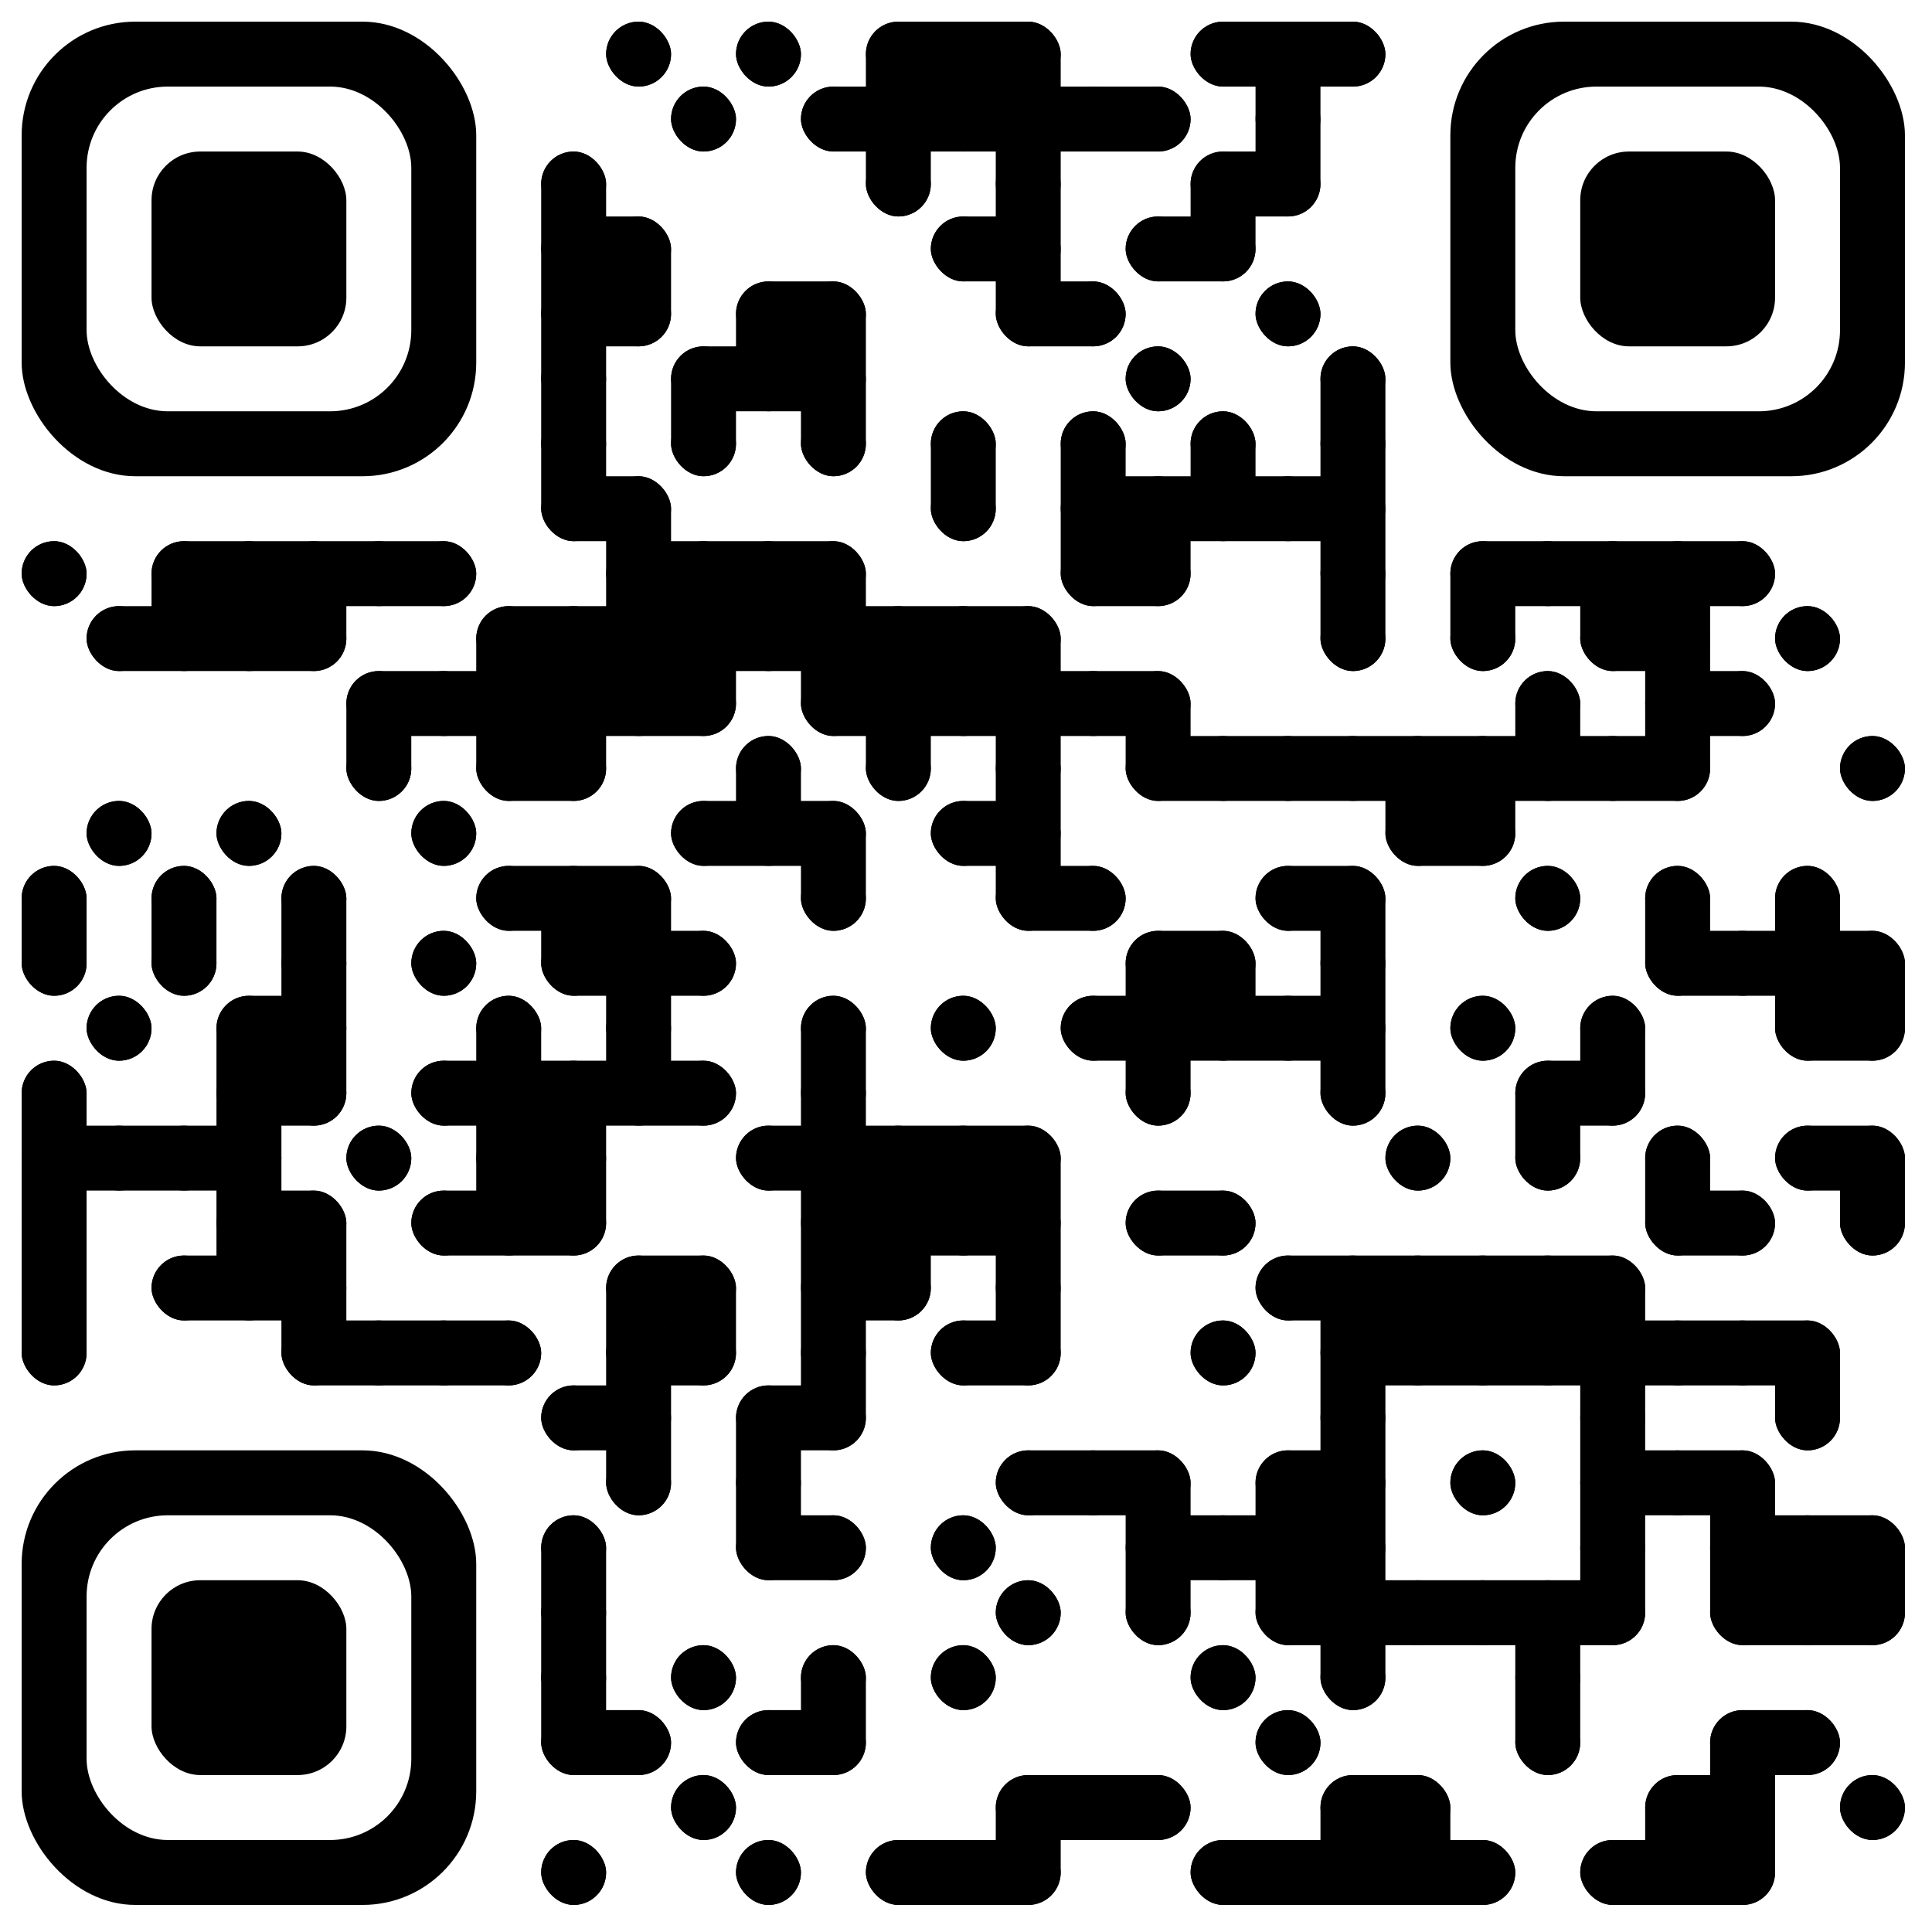 <?xml version="1.0" encoding="UTF-8"?>
<!DOCTYPE svg PUBLIC '-//W3C//DTD SVG 1.0//EN'
          'http://www.w3.org/TR/2001/REC-SVG-20010904/DTD/svg10.dtd'>
<svg xmlns:xlink="http://www.w3.org/1999/xlink" style="fill-opacity:1; color-rendering:auto; color-interpolation:auto; text-rendering:auto; stroke:black; stroke-linecap:square; stroke-miterlimit:10; shape-rendering:auto; stroke-opacity:1; fill:black; stroke-dasharray:none; font-weight:normal; stroke-width:1; font-family:'Dialog'; font-style:normal; stroke-linejoin:miter; font-size:12px; stroke-dashoffset:0; image-rendering:auto;" width="357" height="357" xmlns="http://www.w3.org/2000/svg"
><!--Generated by the Batik Graphics2D SVG Generator--><defs id="genericDefs"
  /><g
  ><g style="fill:white; text-rendering:optimizeLegibility; stroke:white;"
    ><rect x="0" width="357" height="357" y="0" style="stroke:none;"
      /><rect x="112" y="4" width="12" style="fill:black; stroke:none;" rx="6" ry="6" height="12"
      /><rect x="136" y="4" width="12" style="fill:black; stroke:none;" rx="6" ry="6" height="12"
      /><rect x="160" y="4" width="36" style="fill:black; stroke:none;" rx="6" ry="6" height="12"
      /><rect x="220" y="4" width="36" style="fill:black; stroke:none;" rx="6" ry="6" height="12"
      /><rect x="124" y="16" width="12" style="fill:black; stroke:none;" rx="6" ry="6" height="12"
      /><rect x="148" y="16" width="72" style="fill:black; stroke:none;" rx="6" ry="6" height="12"
      /><rect x="232" y="16" width="12" style="fill:black; stroke:none;" rx="6" ry="6" height="12"
      /><rect x="100" y="28" width="12" style="fill:black; stroke:none;" rx="6" ry="6" height="12"
      /><rect x="160" y="28" width="12" style="fill:black; stroke:none;" rx="6" ry="6" height="12"
      /><rect x="184" y="28" width="12" style="fill:black; stroke:none;" rx="6" ry="6" height="12"
      /><rect x="220" y="28" width="24" style="fill:black; stroke:none;" rx="6" ry="6" height="12"
      /><rect x="100" y="40" width="24" style="fill:black; stroke:none;" rx="6" ry="6" height="12"
      /><rect x="172" y="40" width="24" style="fill:black; stroke:none;" rx="6" ry="6" height="12"
      /><rect x="208" y="40" width="24" style="fill:black; stroke:none;" rx="6" ry="6" height="12"
      /><rect x="100" y="52" width="24" style="fill:black; stroke:none;" rx="6" ry="6" height="12"
      /><rect x="136" y="52" width="24" style="fill:black; stroke:none;" rx="6" ry="6" height="12"
      /><rect x="184" y="52" width="24" style="fill:black; stroke:none;" rx="6" ry="6" height="12"
      /><rect x="232" y="52" width="12" style="fill:black; stroke:none;" rx="6" ry="6" height="12"
      /><rect x="100" y="64" width="12" style="fill:black; stroke:none;" rx="6" ry="6" height="12"
      /><rect x="124" y="64" width="36" style="fill:black; stroke:none;" rx="6" ry="6" height="12"
      /><rect x="208" y="64" width="12" style="fill:black; stroke:none;" rx="6" ry="6" height="12"
      /><rect x="244" y="64" width="12" style="fill:black; stroke:none;" rx="6" ry="6" height="12"
      /><rect x="100" y="76" width="12" style="fill:black; stroke:none;" rx="6" ry="6" height="12"
      /><rect x="124" y="76" width="12" style="fill:black; stroke:none;" rx="6" ry="6" height="12"
      /><rect x="148" y="76" width="12" style="fill:black; stroke:none;" rx="6" ry="6" height="12"
      /><rect x="172" y="76" width="12" style="fill:black; stroke:none;" rx="6" ry="6" height="12"
      /><rect x="196" y="76" width="12" style="fill:black; stroke:none;" rx="6" ry="6" height="12"
      /><rect x="220" y="76" width="12" style="fill:black; stroke:none;" rx="6" ry="6" height="12"
      /><rect x="244" y="76" width="12" style="fill:black; stroke:none;" rx="6" ry="6" height="12"
      /><rect x="100" y="88" width="24" style="fill:black; stroke:none;" rx="6" ry="6" height="12"
      /><rect x="172" y="88" width="12" style="fill:black; stroke:none;" rx="6" ry="6" height="12"
      /><rect x="196" y="88" width="60" style="fill:black; stroke:none;" rx="6" ry="6" height="12"
      /><rect x="4" y="100" width="12" style="fill:black; stroke:none;" rx="6" ry="6" height="12"
      /><rect x="28" y="100" width="60" style="fill:black; stroke:none;" rx="6" ry="6" height="12"
      /><rect x="112" y="100" width="48" style="fill:black; stroke:none;" rx="6" ry="6" height="12"
      /><rect x="196" y="100" width="24" style="fill:black; stroke:none;" rx="6" ry="6" height="12"
      /><rect x="244" y="100" width="12" style="fill:black; stroke:none;" rx="6" ry="6" height="12"
      /><rect x="268" y="100" width="60" style="fill:black; stroke:none;" rx="6" ry="6" height="12"
      /><rect x="16" y="112" width="48" style="fill:black; stroke:none;" rx="6" ry="6" height="12"
      /><rect x="88" y="112" width="108" style="fill:black; stroke:none;" rx="6" ry="6" height="12"
      /><rect x="244" y="112" width="12" style="fill:black; stroke:none;" rx="6" ry="6" height="12"
      /><rect x="268" y="112" width="12" style="fill:black; stroke:none;" rx="6" ry="6" height="12"
      /><rect x="292" y="112" width="24" style="fill:black; stroke:none;" rx="6" ry="6" height="12"
      /><rect x="328" y="112" width="12" style="fill:black; stroke:none;" rx="6" ry="6" height="12"
      /><rect x="64" y="124" width="72" style="fill:black; stroke:none;" rx="6" ry="6" height="12"
      /><rect x="148" y="124" width="72" style="fill:black; stroke:none;" rx="6" ry="6" height="12"
      /><rect x="280" y="124" width="12" style="fill:black; stroke:none;" rx="6" ry="6" height="12"
      /><rect x="304" y="124" width="24" style="fill:black; stroke:none;" rx="6" ry="6" height="12"
      /><rect x="64" y="136" width="12" style="fill:black; stroke:none;" rx="6" ry="6" height="12"
      /><rect x="88" y="136" width="24" style="fill:black; stroke:none;" rx="6" ry="6" height="12"
      /><rect x="136" y="136" width="12" style="fill:black; stroke:none;" rx="6" ry="6" height="12"
      /><rect x="160" y="136" width="12" style="fill:black; stroke:none;" rx="6" ry="6" height="12"
      /><rect x="184" y="136" width="12" style="fill:black; stroke:none;" rx="6" ry="6" height="12"
      /><rect x="208" y="136" width="108" style="fill:black; stroke:none;" rx="6" ry="6" height="12"
      /><rect x="340" y="136" width="12" style="fill:black; stroke:none;" rx="6" ry="6" height="12"
      /><rect x="16" y="148" width="12" style="fill:black; stroke:none;" rx="6" ry="6" height="12"
      /><rect x="40" y="148" width="12" style="fill:black; stroke:none;" rx="6" ry="6" height="12"
      /><rect x="76" y="148" width="12" style="fill:black; stroke:none;" rx="6" ry="6" height="12"
      /><rect x="124" y="148" width="36" style="fill:black; stroke:none;" rx="6" ry="6" height="12"
      /><rect x="172" y="148" width="24" style="fill:black; stroke:none;" rx="6" ry="6" height="12"
      /><rect x="256" y="148" width="24" style="fill:black; stroke:none;" rx="6" ry="6" height="12"
      /><rect x="4" y="160" width="12" style="fill:black; stroke:none;" rx="6" ry="6" height="12"
      /><rect x="28" y="160" width="12" style="fill:black; stroke:none;" rx="6" ry="6" height="12"
      /><rect x="52" y="160" width="12" style="fill:black; stroke:none;" rx="6" ry="6" height="12"
      /><rect x="88" y="160" width="36" style="fill:black; stroke:none;" rx="6" ry="6" height="12"
      /><rect x="148" y="160" width="12" style="fill:black; stroke:none;" rx="6" ry="6" height="12"
      /><rect x="184" y="160" width="24" style="fill:black; stroke:none;" rx="6" ry="6" height="12"
      /><rect x="232" y="160" width="24" style="fill:black; stroke:none;" rx="6" ry="6" height="12"
      /><rect x="280" y="160" width="12" style="fill:black; stroke:none;" rx="6" ry="6" height="12"
      /><rect x="304" y="160" width="12" style="fill:black; stroke:none;" rx="6" ry="6" height="12"
      /><rect x="328" y="160" width="12" style="fill:black; stroke:none;" rx="6" ry="6" height="12"
      /><rect x="4" y="172" width="12" style="fill:black; stroke:none;" rx="6" ry="6" height="12"
      /><rect x="28" y="172" width="12" style="fill:black; stroke:none;" rx="6" ry="6" height="12"
      /><rect x="52" y="172" width="12" style="fill:black; stroke:none;" rx="6" ry="6" height="12"
      /><rect x="76" y="172" width="12" style="fill:black; stroke:none;" rx="6" ry="6" height="12"
      /><rect x="100" y="172" width="36" style="fill:black; stroke:none;" rx="6" ry="6" height="12"
      /><rect x="208" y="172" width="24" style="fill:black; stroke:none;" rx="6" ry="6" height="12"
      /><rect x="244" y="172" width="12" style="fill:black; stroke:none;" rx="6" ry="6" height="12"
      /><rect x="304" y="172" width="48" style="fill:black; stroke:none;" rx="6" ry="6" height="12"
      /><rect x="16" y="184" width="12" style="fill:black; stroke:none;" rx="6" ry="6" height="12"
      /><rect x="40" y="184" width="24" style="fill:black; stroke:none;" rx="6" ry="6" height="12"
      /><rect x="88" y="184" width="12" style="fill:black; stroke:none;" rx="6" ry="6" height="12"
      /><rect x="112" y="184" width="12" style="fill:black; stroke:none;" rx="6" ry="6" height="12"
      /><rect x="148" y="184" width="12" style="fill:black; stroke:none;" rx="6" ry="6" height="12"
      /><rect x="172" y="184" width="12" style="fill:black; stroke:none;" rx="6" ry="6" height="12"
      /><rect x="196" y="184" width="60" style="fill:black; stroke:none;" rx="6" ry="6" height="12"
      /><rect x="268" y="184" width="12" style="fill:black; stroke:none;" rx="6" ry="6" height="12"
      /><rect x="292" y="184" width="12" style="fill:black; stroke:none;" rx="6" ry="6" height="12"
      /><rect x="328" y="184" width="24" style="fill:black; stroke:none;" rx="6" ry="6" height="12"
      /><rect x="4" y="196" width="12" style="fill:black; stroke:none;" rx="6" ry="6" height="12"
      /><rect x="40" y="196" width="24" style="fill:black; stroke:none;" rx="6" ry="6" height="12"
      /><rect x="76" y="196" width="60" style="fill:black; stroke:none;" rx="6" ry="6" height="12"
      /><rect x="148" y="196" width="12" style="fill:black; stroke:none;" rx="6" ry="6" height="12"
      /><rect x="208" y="196" width="12" style="fill:black; stroke:none;" rx="6" ry="6" height="12"
      /><rect x="244" y="196" width="12" style="fill:black; stroke:none;" rx="6" ry="6" height="12"
      /><rect x="280" y="196" width="24" style="fill:black; stroke:none;" rx="6" ry="6" height="12"
      /><rect x="4" y="208" width="48" style="fill:black; stroke:none;" rx="6" ry="6" height="12"
      /><rect x="64" y="208" width="12" style="fill:black; stroke:none;" rx="6" ry="6" height="12"
      /><rect x="88" y="208" width="24" style="fill:black; stroke:none;" rx="6" ry="6" height="12"
      /><rect x="136" y="208" width="60" style="fill:black; stroke:none;" rx="6" ry="6" height="12"
      /><rect x="256" y="208" width="12" style="fill:black; stroke:none;" rx="6" ry="6" height="12"
      /><rect x="280" y="208" width="12" style="fill:black; stroke:none;" rx="6" ry="6" height="12"
      /><rect x="304" y="208" width="12" style="fill:black; stroke:none;" rx="6" ry="6" height="12"
      /><rect x="328" y="208" width="24" style="fill:black; stroke:none;" rx="6" ry="6" height="12"
      /><rect x="4" y="220" width="12" style="fill:black; stroke:none;" rx="6" ry="6" height="12"
      /><rect x="40" y="220" width="24" style="fill:black; stroke:none;" rx="6" ry="6" height="12"
      /><rect x="76" y="220" width="36" style="fill:black; stroke:none;" rx="6" ry="6" height="12"
      /><rect x="148" y="220" width="48" style="fill:black; stroke:none;" rx="6" ry="6" height="12"
      /><rect x="208" y="220" width="24" style="fill:black; stroke:none;" rx="6" ry="6" height="12"
      /><rect x="304" y="220" width="24" style="fill:black; stroke:none;" rx="6" ry="6" height="12"
      /><rect x="340" y="220" width="12" style="fill:black; stroke:none;" rx="6" ry="6" height="12"
      /><rect x="4" y="232" width="12" style="fill:black; stroke:none;" rx="6" ry="6" height="12"
      /><rect x="28" y="232" width="36" style="fill:black; stroke:none;" rx="6" ry="6" height="12"
      /><rect x="112" y="232" width="24" style="fill:black; stroke:none;" rx="6" ry="6" height="12"
      /><rect x="148" y="232" width="24" style="fill:black; stroke:none;" rx="6" ry="6" height="12"
      /><rect x="184" y="232" width="12" style="fill:black; stroke:none;" rx="6" ry="6" height="12"
      /><rect x="232" y="232" width="72" style="fill:black; stroke:none;" rx="6" ry="6" height="12"
      /><rect x="4" y="244" width="12" style="fill:black; stroke:none;" rx="6" ry="6" height="12"
      /><rect x="52" y="244" width="48" style="fill:black; stroke:none;" rx="6" ry="6" height="12"
      /><rect x="112" y="244" width="24" style="fill:black; stroke:none;" rx="6" ry="6" height="12"
      /><rect x="148" y="244" width="12" style="fill:black; stroke:none;" rx="6" ry="6" height="12"
      /><rect x="172" y="244" width="24" style="fill:black; stroke:none;" rx="6" ry="6" height="12"
      /><rect x="220" y="244" width="12" style="fill:black; stroke:none;" rx="6" ry="6" height="12"
      /><rect x="244" y="244" width="96" style="fill:black; stroke:none;" rx="6" ry="6" height="12"
      /><rect x="100" y="256" width="24" style="fill:black; stroke:none;" rx="6" ry="6" height="12"
      /><rect x="136" y="256" width="24" style="fill:black; stroke:none;" rx="6" ry="6" height="12"
      /><rect x="244" y="256" width="12" style="fill:black; stroke:none;" rx="6" ry="6" height="12"
      /><rect x="292" y="256" width="12" style="fill:black; stroke:none;" rx="6" ry="6" height="12"
      /><rect x="328" y="256" width="12" style="fill:black; stroke:none;" rx="6" ry="6" height="12"
      /><rect x="112" y="268" width="12" style="fill:black; stroke:none;" rx="6" ry="6" height="12"
      /><rect x="136" y="268" width="12" style="fill:black; stroke:none;" rx="6" ry="6" height="12"
      /><rect x="184" y="268" width="36" style="fill:black; stroke:none;" rx="6" ry="6" height="12"
      /><rect x="232" y="268" width="24" style="fill:black; stroke:none;" rx="6" ry="6" height="12"
      /><rect x="268" y="268" width="12" style="fill:black; stroke:none;" rx="6" ry="6" height="12"
      /><rect x="292" y="268" width="36" style="fill:black; stroke:none;" rx="6" ry="6" height="12"
      /><rect x="100" y="280" width="12" style="fill:black; stroke:none;" rx="6" ry="6" height="12"
      /><rect x="136" y="280" width="24" style="fill:black; stroke:none;" rx="6" ry="6" height="12"
      /><rect x="172" y="280" width="12" style="fill:black; stroke:none;" rx="6" ry="6" height="12"
      /><rect x="208" y="280" width="48" style="fill:black; stroke:none;" rx="6" ry="6" height="12"
      /><rect x="292" y="280" width="12" style="fill:black; stroke:none;" rx="6" ry="6" height="12"
      /><rect x="316" y="280" width="36" style="fill:black; stroke:none;" rx="6" ry="6" height="12"
      /><rect x="100" y="292" width="12" style="fill:black; stroke:none;" rx="6" ry="6" height="12"
      /><rect x="184" y="292" width="12" style="fill:black; stroke:none;" rx="6" ry="6" height="12"
      /><rect x="208" y="292" width="12" style="fill:black; stroke:none;" rx="6" ry="6" height="12"
      /><rect x="232" y="292" width="72" style="fill:black; stroke:none;" rx="6" ry="6" height="12"
      /><rect x="316" y="292" width="36" style="fill:black; stroke:none;" rx="6" ry="6" height="12"
      /><rect x="100" y="304" width="12" style="fill:black; stroke:none;" rx="6" ry="6" height="12"
      /><rect x="124" y="304" width="12" style="fill:black; stroke:none;" rx="6" ry="6" height="12"
      /><rect x="148" y="304" width="12" style="fill:black; stroke:none;" rx="6" ry="6" height="12"
      /><rect x="172" y="304" width="12" style="fill:black; stroke:none;" rx="6" ry="6" height="12"
      /><rect x="220" y="304" width="12" style="fill:black; stroke:none;" rx="6" ry="6" height="12"
      /><rect x="244" y="304" width="12" style="fill:black; stroke:none;" rx="6" ry="6" height="12"
      /><rect x="280" y="304" width="12" style="fill:black; stroke:none;" rx="6" ry="6" height="12"
      /><rect x="100" y="316" width="24" style="fill:black; stroke:none;" rx="6" ry="6" height="12"
      /><rect x="136" y="316" width="24" style="fill:black; stroke:none;" rx="6" ry="6" height="12"
      /><rect x="232" y="316" width="12" style="fill:black; stroke:none;" rx="6" ry="6" height="12"
      /><rect x="280" y="316" width="12" style="fill:black; stroke:none;" rx="6" ry="6" height="12"
      /><rect x="316" y="316" width="24" style="fill:black; stroke:none;" rx="6" ry="6" height="12"
      /><rect x="124" y="328" width="12" style="fill:black; stroke:none;" rx="6" ry="6" height="12"
      /><rect x="184" y="328" width="36" style="fill:black; stroke:none;" rx="6" ry="6" height="12"
      /><rect x="244" y="328" width="24" style="fill:black; stroke:none;" rx="6" ry="6" height="12"
      /><rect x="304" y="328" width="24" style="fill:black; stroke:none;" rx="6" ry="6" height="12"
      /><rect x="340" y="328" width="12" style="fill:black; stroke:none;" rx="6" ry="6" height="12"
      /><rect x="100" y="340" width="12" style="fill:black; stroke:none;" rx="6" ry="6" height="12"
      /><rect x="136" y="340" width="12" style="fill:black; stroke:none;" rx="6" ry="6" height="12"
      /><rect x="160" y="340" width="36" style="fill:black; stroke:none;" rx="6" ry="6" height="12"
      /><rect x="220" y="340" width="60" style="fill:black; stroke:none;" rx="6" ry="6" height="12"
      /><rect x="292" y="340" width="36" style="fill:black; stroke:none;" rx="6" ry="6" height="12"
      /><rect x="4" y="100" width="12" style="fill:black; stroke:none;" rx="6" ry="6" height="12"
      /><rect x="4" y="160" width="12" style="fill:black; stroke:none;" rx="6" ry="6" height="24"
      /><rect x="4" y="196" width="12" style="fill:black; stroke:none;" rx="6" ry="6" height="60"
      /><rect x="16" y="112" width="12" style="fill:black; stroke:none;" rx="6" ry="6" height="12"
      /><rect x="16" y="148" width="12" style="fill:black; stroke:none;" rx="6" ry="6" height="12"
      /><rect x="16" y="184" width="12" style="fill:black; stroke:none;" rx="6" ry="6" height="12"
      /><rect x="16" y="208" width="12" style="fill:black; stroke:none;" rx="6" ry="6" height="12"
      /><rect x="28" y="100" width="12" style="fill:black; stroke:none;" rx="6" ry="6" height="24"
      /><rect x="28" y="160" width="12" style="fill:black; stroke:none;" rx="6" ry="6" height="24"
      /><rect x="28" y="208" width="12" style="fill:black; stroke:none;" rx="6" ry="6" height="12"
      /><rect x="28" y="232" width="12" style="fill:black; stroke:none;" rx="6" ry="6" height="12"
      /><rect x="40" y="100" width="12" style="fill:black; stroke:none;" rx="6" ry="6" height="24"
      /><rect x="40" y="148" width="12" style="fill:black; stroke:none;" rx="6" ry="6" height="12"
      /><rect x="40" y="184" width="12" style="fill:black; stroke:none;" rx="6" ry="6" height="60"
      /><rect x="52" y="100" width="12" style="fill:black; stroke:none;" rx="6" ry="6" height="24"
      /><rect x="52" y="160" width="12" style="fill:black; stroke:none;" rx="6" ry="6" height="48"
      /><rect x="52" y="220" width="12" style="fill:black; stroke:none;" rx="6" ry="6" height="36"
      /><rect x="64" y="100" width="12" style="fill:black; stroke:none;" rx="6" ry="6" height="12"
      /><rect x="64" y="124" width="12" style="fill:black; stroke:none;" rx="6" ry="6" height="24"
      /><rect x="64" y="208" width="12" style="fill:black; stroke:none;" rx="6" ry="6" height="12"
      /><rect x="64" y="244" width="12" style="fill:black; stroke:none;" rx="6" ry="6" height="12"
      /><rect x="76" y="100" width="12" style="fill:black; stroke:none;" rx="6" ry="6" height="12"
      /><rect x="76" y="124" width="12" style="fill:black; stroke:none;" rx="6" ry="6" height="12"
      /><rect x="76" y="148" width="12" style="fill:black; stroke:none;" rx="6" ry="6" height="12"
      /><rect x="76" y="172" width="12" style="fill:black; stroke:none;" rx="6" ry="6" height="12"
      /><rect x="76" y="196" width="12" style="fill:black; stroke:none;" rx="6" ry="6" height="12"
      /><rect x="76" y="220" width="12" style="fill:black; stroke:none;" rx="6" ry="6" height="12"
      /><rect x="76" y="244" width="12" style="fill:black; stroke:none;" rx="6" ry="6" height="12"
      /><rect x="88" y="112" width="12" style="fill:black; stroke:none;" rx="6" ry="6" height="36"
      /><rect x="88" y="160" width="12" style="fill:black; stroke:none;" rx="6" ry="6" height="12"
      /><rect x="88" y="184" width="12" style="fill:black; stroke:none;" rx="6" ry="6" height="48"
      /><rect x="88" y="244" width="12" style="fill:black; stroke:none;" rx="6" ry="6" height="12"
      /><rect x="100" y="28" width="12" style="fill:black; stroke:none;" rx="6" ry="6" height="72"
      /><rect x="100" y="112" width="12" style="fill:black; stroke:none;" rx="6" ry="6" height="36"
      /><rect x="100" y="160" width="12" style="fill:black; stroke:none;" rx="6" ry="6" height="24"
      /><rect x="100" y="196" width="12" style="fill:black; stroke:none;" rx="6" ry="6" height="36"
      /><rect x="100" y="256" width="12" style="fill:black; stroke:none;" rx="6" ry="6" height="12"
      /><rect x="100" y="280" width="12" style="fill:black; stroke:none;" rx="6" ry="6" height="48"
      /><rect x="100" y="340" width="12" style="fill:black; stroke:none;" rx="6" ry="6" height="12"
      /><rect x="112" y="4" width="12" style="fill:black; stroke:none;" rx="6" ry="6" height="12"
      /><rect x="112" y="40" width="12" style="fill:black; stroke:none;" rx="6" ry="6" height="24"
      /><rect x="112" y="88" width="12" style="fill:black; stroke:none;" rx="6" ry="6" height="48"
      /><rect x="112" y="160" width="12" style="fill:black; stroke:none;" rx="6" ry="6" height="48"
      /><rect x="112" y="232" width="12" style="fill:black; stroke:none;" rx="6" ry="6" height="48"
      /><rect x="112" y="316" width="12" style="fill:black; stroke:none;" rx="6" ry="6" height="12"
      /><rect x="124" y="16" width="12" style="fill:black; stroke:none;" rx="6" ry="6" height="12"
      /><rect x="124" y="64" width="12" style="fill:black; stroke:none;" rx="6" ry="6" height="24"
      /><rect x="124" y="100" width="12" style="fill:black; stroke:none;" rx="6" ry="6" height="36"
      /><rect x="124" y="148" width="12" style="fill:black; stroke:none;" rx="6" ry="6" height="12"
      /><rect x="124" y="172" width="12" style="fill:black; stroke:none;" rx="6" ry="6" height="12"
      /><rect x="124" y="196" width="12" style="fill:black; stroke:none;" rx="6" ry="6" height="12"
      /><rect x="124" y="232" width="12" style="fill:black; stroke:none;" rx="6" ry="6" height="24"
      /><rect x="124" y="304" width="12" style="fill:black; stroke:none;" rx="6" ry="6" height="12"
      /><rect x="124" y="328" width="12" style="fill:black; stroke:none;" rx="6" ry="6" height="12"
      /><rect x="136" y="4" width="12" style="fill:black; stroke:none;" rx="6" ry="6" height="12"
      /><rect x="136" y="52" width="12" style="fill:black; stroke:none;" rx="6" ry="6" height="24"
      /><rect x="136" y="100" width="12" style="fill:black; stroke:none;" rx="6" ry="6" height="24"
      /><rect x="136" y="136" width="12" style="fill:black; stroke:none;" rx="6" ry="6" height="24"
      /><rect x="136" y="208" width="12" style="fill:black; stroke:none;" rx="6" ry="6" height="12"
      /><rect x="136" y="256" width="12" style="fill:black; stroke:none;" rx="6" ry="6" height="36"
      /><rect x="136" y="316" width="12" style="fill:black; stroke:none;" rx="6" ry="6" height="12"
      /><rect x="136" y="340" width="12" style="fill:black; stroke:none;" rx="6" ry="6" height="12"
      /><rect x="148" y="16" width="12" style="fill:black; stroke:none;" rx="6" ry="6" height="12"
      /><rect x="148" y="52" width="12" style="fill:black; stroke:none;" rx="6" ry="6" height="36"
      /><rect x="148" y="100" width="12" style="fill:black; stroke:none;" rx="6" ry="6" height="36"
      /><rect x="148" y="148" width="12" style="fill:black; stroke:none;" rx="6" ry="6" height="24"
      /><rect x="148" y="184" width="12" style="fill:black; stroke:none;" rx="6" ry="6" height="84"
      /><rect x="148" y="280" width="12" style="fill:black; stroke:none;" rx="6" ry="6" height="12"
      /><rect x="148" y="304" width="12" style="fill:black; stroke:none;" rx="6" ry="6" height="24"
      /><rect x="160" y="4" width="12" style="fill:black; stroke:none;" rx="6" ry="6" height="36"
      /><rect x="160" y="112" width="12" style="fill:black; stroke:none;" rx="6" ry="6" height="36"
      /><rect x="160" y="208" width="12" style="fill:black; stroke:none;" rx="6" ry="6" height="36"
      /><rect x="160" y="340" width="12" style="fill:black; stroke:none;" rx="6" ry="6" height="12"
      /><rect x="172" y="4" width="12" style="fill:black; stroke:none;" rx="6" ry="6" height="24"
      /><rect x="172" y="40" width="12" style="fill:black; stroke:none;" rx="6" ry="6" height="12"
      /><rect x="172" y="76" width="12" style="fill:black; stroke:none;" rx="6" ry="6" height="24"
      /><rect x="172" y="112" width="12" style="fill:black; stroke:none;" rx="6" ry="6" height="24"
      /><rect x="172" y="148" width="12" style="fill:black; stroke:none;" rx="6" ry="6" height="12"
      /><rect x="172" y="184" width="12" style="fill:black; stroke:none;" rx="6" ry="6" height="12"
      /><rect x="172" y="208" width="12" style="fill:black; stroke:none;" rx="6" ry="6" height="24"
      /><rect x="172" y="244" width="12" style="fill:black; stroke:none;" rx="6" ry="6" height="12"
      /><rect x="172" y="280" width="12" style="fill:black; stroke:none;" rx="6" ry="6" height="12"
      /><rect x="172" y="304" width="12" style="fill:black; stroke:none;" rx="6" ry="6" height="12"
      /><rect x="172" y="340" width="12" style="fill:black; stroke:none;" rx="6" ry="6" height="12"
      /><rect x="184" y="4" width="12" style="fill:black; stroke:none;" rx="6" ry="6" height="60"
      /><rect x="184" y="112" width="12" style="fill:black; stroke:none;" rx="6" ry="6" height="60"
      /><rect x="184" y="208" width="12" style="fill:black; stroke:none;" rx="6" ry="6" height="48"
      /><rect x="184" y="268" width="12" style="fill:black; stroke:none;" rx="6" ry="6" height="12"
      /><rect x="184" y="292" width="12" style="fill:black; stroke:none;" rx="6" ry="6" height="12"
      /><rect x="184" y="328" width="12" style="fill:black; stroke:none;" rx="6" ry="6" height="24"
      /><rect x="196" y="16" width="12" style="fill:black; stroke:none;" rx="6" ry="6" height="12"
      /><rect x="196" y="52" width="12" style="fill:black; stroke:none;" rx="6" ry="6" height="12"
      /><rect x="196" y="76" width="12" style="fill:black; stroke:none;" rx="6" ry="6" height="36"
      /><rect x="196" y="124" width="12" style="fill:black; stroke:none;" rx="6" ry="6" height="12"
      /><rect x="196" y="160" width="12" style="fill:black; stroke:none;" rx="6" ry="6" height="12"
      /><rect x="196" y="184" width="12" style="fill:black; stroke:none;" rx="6" ry="6" height="12"
      /><rect x="196" y="268" width="12" style="fill:black; stroke:none;" rx="6" ry="6" height="12"
      /><rect x="196" y="328" width="12" style="fill:black; stroke:none;" rx="6" ry="6" height="12"
      /><rect x="208" y="16" width="12" style="fill:black; stroke:none;" rx="6" ry="6" height="12"
      /><rect x="208" y="40" width="12" style="fill:black; stroke:none;" rx="6" ry="6" height="12"
      /><rect x="208" y="64" width="12" style="fill:black; stroke:none;" rx="6" ry="6" height="12"
      /><rect x="208" y="88" width="12" style="fill:black; stroke:none;" rx="6" ry="6" height="24"
      /><rect x="208" y="124" width="12" style="fill:black; stroke:none;" rx="6" ry="6" height="24"
      /><rect x="208" y="172" width="12" style="fill:black; stroke:none;" rx="6" ry="6" height="36"
      /><rect x="208" y="220" width="12" style="fill:black; stroke:none;" rx="6" ry="6" height="12"
      /><rect x="208" y="268" width="12" style="fill:black; stroke:none;" rx="6" ry="6" height="36"
      /><rect x="208" y="328" width="12" style="fill:black; stroke:none;" rx="6" ry="6" height="12"
      /><rect x="220" y="4" width="12" style="fill:black; stroke:none;" rx="6" ry="6" height="12"
      /><rect x="220" y="28" width="12" style="fill:black; stroke:none;" rx="6" ry="6" height="24"
      /><rect x="220" y="76" width="12" style="fill:black; stroke:none;" rx="6" ry="6" height="24"
      /><rect x="220" y="136" width="12" style="fill:black; stroke:none;" rx="6" ry="6" height="12"
      /><rect x="220" y="172" width="12" style="fill:black; stroke:none;" rx="6" ry="6" height="24"
      /><rect x="220" y="220" width="12" style="fill:black; stroke:none;" rx="6" ry="6" height="12"
      /><rect x="220" y="244" width="12" style="fill:black; stroke:none;" rx="6" ry="6" height="12"
      /><rect x="220" y="280" width="12" style="fill:black; stroke:none;" rx="6" ry="6" height="12"
      /><rect x="220" y="304" width="12" style="fill:black; stroke:none;" rx="6" ry="6" height="12"
      /><rect x="220" y="340" width="12" style="fill:black; stroke:none;" rx="6" ry="6" height="12"
      /><rect x="232" y="4" width="12" style="fill:black; stroke:none;" rx="6" ry="6" height="36"
      /><rect x="232" y="52" width="12" style="fill:black; stroke:none;" rx="6" ry="6" height="12"
      /><rect x="232" y="88" width="12" style="fill:black; stroke:none;" rx="6" ry="6" height="12"
      /><rect x="232" y="136" width="12" style="fill:black; stroke:none;" rx="6" ry="6" height="12"
      /><rect x="232" y="160" width="12" style="fill:black; stroke:none;" rx="6" ry="6" height="12"
      /><rect x="232" y="184" width="12" style="fill:black; stroke:none;" rx="6" ry="6" height="12"
      /><rect x="232" y="232" width="12" style="fill:black; stroke:none;" rx="6" ry="6" height="12"
      /><rect x="232" y="268" width="12" style="fill:black; stroke:none;" rx="6" ry="6" height="36"
      /><rect x="232" y="316" width="12" style="fill:black; stroke:none;" rx="6" ry="6" height="12"
      /><rect x="232" y="340" width="12" style="fill:black; stroke:none;" rx="6" ry="6" height="12"
      /><rect x="244" y="4" width="12" style="fill:black; stroke:none;" rx="6" ry="6" height="12"
      /><rect x="244" y="64" width="12" style="fill:black; stroke:none;" rx="6" ry="6" height="60"
      /><rect x="244" y="136" width="12" style="fill:black; stroke:none;" rx="6" ry="6" height="12"
      /><rect x="244" y="160" width="12" style="fill:black; stroke:none;" rx="6" ry="6" height="48"
      /><rect x="244" y="232" width="12" style="fill:black; stroke:none;" rx="6" ry="6" height="84"
      /><rect x="244" y="328" width="12" style="fill:black; stroke:none;" rx="6" ry="6" height="24"
      /><rect x="256" y="136" width="12" style="fill:black; stroke:none;" rx="6" ry="6" height="24"
      /><rect x="256" y="208" width="12" style="fill:black; stroke:none;" rx="6" ry="6" height="12"
      /><rect x="256" y="232" width="12" style="fill:black; stroke:none;" rx="6" ry="6" height="24"
      /><rect x="256" y="292" width="12" style="fill:black; stroke:none;" rx="6" ry="6" height="12"
      /><rect x="256" y="328" width="12" style="fill:black; stroke:none;" rx="6" ry="6" height="24"
      /><rect x="268" y="100" width="12" style="fill:black; stroke:none;" rx="6" ry="6" height="24"
      /><rect x="268" y="136" width="12" style="fill:black; stroke:none;" rx="6" ry="6" height="24"
      /><rect x="268" y="184" width="12" style="fill:black; stroke:none;" rx="6" ry="6" height="12"
      /><rect x="268" y="232" width="12" style="fill:black; stroke:none;" rx="6" ry="6" height="24"
      /><rect x="268" y="268" width="12" style="fill:black; stroke:none;" rx="6" ry="6" height="12"
      /><rect x="268" y="292" width="12" style="fill:black; stroke:none;" rx="6" ry="6" height="12"
      /><rect x="268" y="340" width="12" style="fill:black; stroke:none;" rx="6" ry="6" height="12"
      /><rect x="280" y="100" width="12" style="fill:black; stroke:none;" rx="6" ry="6" height="12"
      /><rect x="280" y="124" width="12" style="fill:black; stroke:none;" rx="6" ry="6" height="24"
      /><rect x="280" y="160" width="12" style="fill:black; stroke:none;" rx="6" ry="6" height="12"
      /><rect x="280" y="196" width="12" style="fill:black; stroke:none;" rx="6" ry="6" height="24"
      /><rect x="280" y="232" width="12" style="fill:black; stroke:none;" rx="6" ry="6" height="24"
      /><rect x="280" y="292" width="12" style="fill:black; stroke:none;" rx="6" ry="6" height="36"
      /><rect x="292" y="100" width="12" style="fill:black; stroke:none;" rx="6" ry="6" height="24"
      /><rect x="292" y="136" width="12" style="fill:black; stroke:none;" rx="6" ry="6" height="12"
      /><rect x="292" y="184" width="12" style="fill:black; stroke:none;" rx="6" ry="6" height="24"
      /><rect x="292" y="232" width="12" style="fill:black; stroke:none;" rx="6" ry="6" height="72"
      /><rect x="292" y="340" width="12" style="fill:black; stroke:none;" rx="6" ry="6" height="12"
      /><rect x="304" y="100" width="12" style="fill:black; stroke:none;" rx="6" ry="6" height="48"
      /><rect x="304" y="160" width="12" style="fill:black; stroke:none;" rx="6" ry="6" height="24"
      /><rect x="304" y="208" width="12" style="fill:black; stroke:none;" rx="6" ry="6" height="24"
      /><rect x="304" y="244" width="12" style="fill:black; stroke:none;" rx="6" ry="6" height="12"
      /><rect x="304" y="268" width="12" style="fill:black; stroke:none;" rx="6" ry="6" height="12"
      /><rect x="304" y="328" width="12" style="fill:black; stroke:none;" rx="6" ry="6" height="24"
      /><rect x="316" y="100" width="12" style="fill:black; stroke:none;" rx="6" ry="6" height="12"
      /><rect x="316" y="124" width="12" style="fill:black; stroke:none;" rx="6" ry="6" height="12"
      /><rect x="316" y="172" width="12" style="fill:black; stroke:none;" rx="6" ry="6" height="12"
      /><rect x="316" y="220" width="12" style="fill:black; stroke:none;" rx="6" ry="6" height="12"
      /><rect x="316" y="244" width="12" style="fill:black; stroke:none;" rx="6" ry="6" height="12"
      /><rect x="316" y="268" width="12" style="fill:black; stroke:none;" rx="6" ry="6" height="36"
      /><rect x="316" y="316" width="12" style="fill:black; stroke:none;" rx="6" ry="6" height="36"
      /><rect x="328" y="112" width="12" style="fill:black; stroke:none;" rx="6" ry="6" height="12"
      /><rect x="328" y="160" width="12" style="fill:black; stroke:none;" rx="6" ry="6" height="36"
      /><rect x="328" y="208" width="12" style="fill:black; stroke:none;" rx="6" ry="6" height="12"
      /><rect x="328" y="244" width="12" style="fill:black; stroke:none;" rx="6" ry="6" height="24"
      /><rect x="328" y="280" width="12" style="fill:black; stroke:none;" rx="6" ry="6" height="24"
      /><rect x="328" y="316" width="12" style="fill:black; stroke:none;" rx="6" ry="6" height="12"
      /><rect x="340" y="136" width="12" style="fill:black; stroke:none;" rx="6" ry="6" height="12"
      /><rect x="340" y="172" width="12" style="fill:black; stroke:none;" rx="6" ry="6" height="24"
      /><rect x="340" y="208" width="12" style="fill:black; stroke:none;" rx="6" ry="6" height="24"
      /><rect x="340" y="280" width="12" style="fill:black; stroke:none;" rx="6" ry="6" height="24"
      /><rect x="340" y="328" width="12" style="fill:black; stroke:none;" rx="6" ry="6" height="12"
      /><rect x="4" y="4" width="84" style="fill:black; stroke:none;" rx="21" ry="21" height="84"
      /><rect x="16" y="16" width="60" style="stroke:none;" rx="15" ry="15" height="60"
      /><rect x="28" y="28" width="36" style="fill:black; stroke:none;" rx="9" ry="9" height="36"
      /><rect x="268" y="4" width="84" style="fill:black; stroke:none;" rx="21" ry="21" height="84"
      /><rect x="280" y="16" width="60" style="stroke:none;" rx="15" ry="15" height="60"
      /><rect x="292" y="28" width="36" style="fill:black; stroke:none;" rx="9" ry="9" height="36"
      /><rect x="4" y="268" width="84" style="fill:black; stroke:none;" rx="21" ry="21" height="84"
      /><rect x="16" y="280" width="60" style="stroke:none;" rx="15" ry="15" height="60"
      /><rect x="28" y="292" width="36" style="fill:black; stroke:none;" rx="9" ry="9" height="36"
    /></g
  ></g
></svg
>
